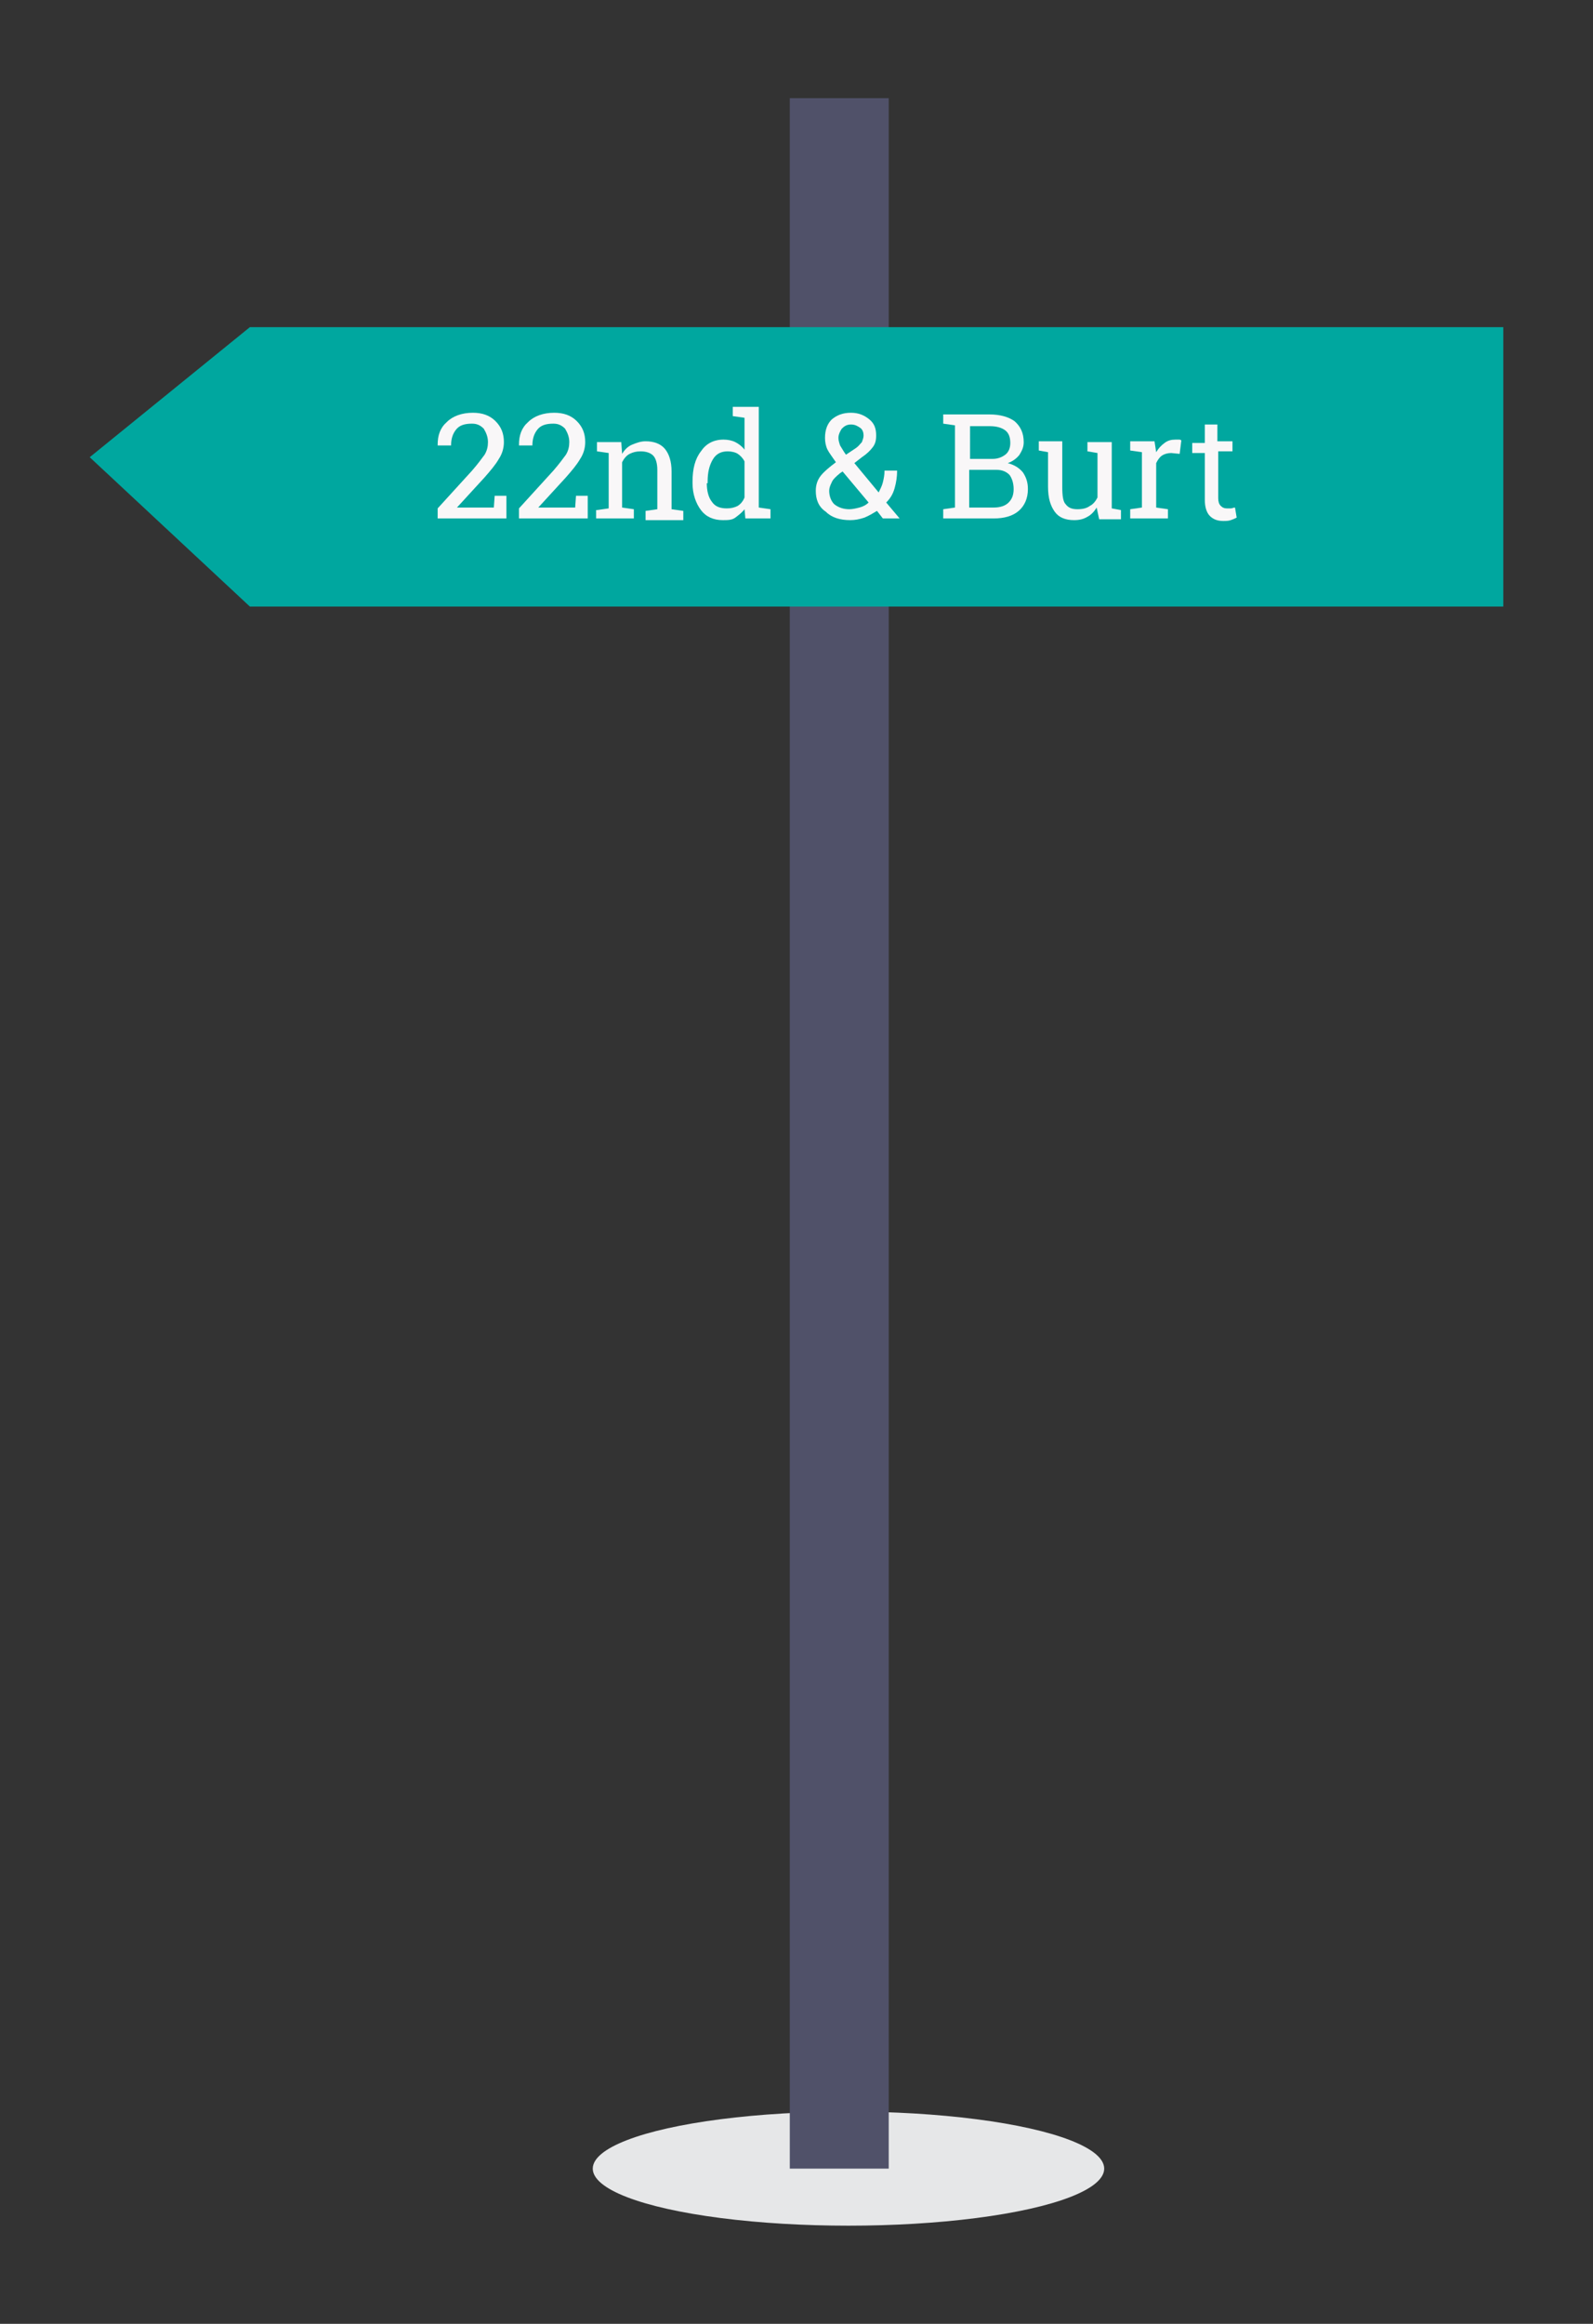 <?xml version="1.0" encoding="utf-8"?>
<!-- Generator: Adobe Illustrator 19.1.0, SVG Export Plug-In . SVG Version: 6.00 Build 0)  -->
<svg version="1.1" id="Layer_1" xmlns="http://www.w3.org/2000/svg" xmlns:xlink="http://www.w3.org/1999/xlink" x="0px" y="0px"
	 viewBox="-84 42 190 277" style="enable-background:new -84 42 190 277;" xml:space="preserve">
<rect x="-84" y="42" width="190" height="277" fill="#333333" stroke="none"/>
<style type="text/css">
	.st0{fill:#E6E7E8;}
	.st1{fill:#505169;}
	.st2{fill:#00A79F;}
	.st3{fill:#F9F7F8;}
</style>
<ellipse class="st0" cx="17.2" cy="300.5" rx="30.5" ry="6.8"/>
<rect x="10.2" y="53.7" class="st1" width="11.8" height="246.8"/>
<polygon class="st2" points="95.3,114.3 -54.2,114.3 -73.3,96.5 -54.2,81 95.3,81 "/>
<g>
	<path class="st3" d="M-31.8,103.8v-1.2l4.1-4.5c0.7-0.8,1.2-1.5,1.5-1.9c0.3-0.5,0.4-1,0.4-1.5c0-0.6-0.2-1.1-0.5-1.6
		c-0.4-0.4-0.8-0.6-1.4-0.6c-0.9,0-1.5,0.2-1.9,0.7s-0.6,1.1-0.6,1.9h-1.6l0-0.1c0-1.1,0.3-2,1.1-2.7c0.7-0.7,1.8-1.1,3.1-1.1
		c1.1,0,2,0.3,2.7,1c0.7,0.7,1,1.5,1,2.5c0,0.7-0.2,1.4-0.6,2c-0.4,0.7-1,1.4-1.7,2.2l-3.3,3.6l0,0h4.4l0.1-1.4h1.4v2.7H-31.8z"/>
	<path class="st3" d="M-22.1,103.8v-1.2l4.1-4.5c0.7-0.8,1.2-1.5,1.5-1.9c0.3-0.5,0.4-1,0.4-1.5c0-0.6-0.2-1.1-0.5-1.6
		c-0.4-0.4-0.8-0.6-1.4-0.6c-0.9,0-1.5,0.2-1.9,0.7s-0.6,1.1-0.6,1.9h-1.6l0-0.1c0-1.1,0.3-2,1.1-2.7c0.7-0.7,1.8-1.1,3.1-1.1
		c1.1,0,2,0.3,2.7,1c0.7,0.7,1,1.5,1,2.5c0,0.7-0.2,1.4-0.6,2c-0.4,0.7-1,1.4-1.7,2.2l-3.3,3.6l0,0h4.4l0.1-1.4h1.4v2.7H-22.1z"/>
	<path class="st3" d="M-12.8,102.8l1.4-0.2v-6.6l-1.4-0.2v-1.1h2.9l0.1,1.4c0.3-0.5,0.7-0.9,1.2-1.1s1-0.4,1.6-0.4
		c1,0,1.8,0.3,2.3,0.9c0.5,0.6,0.8,1.5,0.8,2.7v4.5l1.4,0.2v1.1H-7v-1.1l1.4-0.2V98c0-0.8-0.2-1.4-0.5-1.7s-0.8-0.5-1.5-0.5
		c-0.5,0-0.9,0.1-1.3,0.3c-0.4,0.2-0.7,0.6-0.9,1v5.4l1.4,0.2v1.1h-4.5V102.8z"/>
	<path class="st3" d="M4.8,102.7c-0.3,0.4-0.7,0.7-1.1,1S2.8,104,2.2,104c-1.1,0-2-0.4-2.6-1.2c-0.6-0.8-1-1.9-1-3.2v-0.2
		c0-1.5,0.3-2.7,1-3.6c0.6-0.9,1.5-1.4,2.7-1.4c0.5,0,1,0.1,1.4,0.3c0.4,0.2,0.8,0.5,1.1,0.9v-3.8l-1.4-0.2v-1.1h1.4h1.7v12l1.4,0.2
		v1.1H4.9L4.8,102.7z M0.3,99.6c0,0.9,0.2,1.7,0.6,2.2c0.4,0.6,1,0.8,1.8,0.8c0.5,0,0.9-0.1,1.3-0.3c0.3-0.2,0.6-0.5,0.8-1v-4.3
		c-0.2-0.4-0.5-0.7-0.8-0.9s-0.8-0.3-1.2-0.3c-0.8,0-1.4,0.3-1.8,1s-0.6,1.5-0.6,2.6V99.6z"/>
	<path class="st3" d="M13.3,100.5c0-0.7,0.2-1.3,0.6-1.8c0.4-0.5,1-1,1.8-1.6c-0.4-0.6-0.8-1.1-1-1.5c-0.2-0.4-0.3-0.9-0.3-1.4
		c0-1,0.3-1.7,0.8-2.2c0.6-0.5,1.3-0.8,2.3-0.8c0.9,0,1.6,0.3,2.2,0.8s0.8,1.1,0.8,1.9c0,0.6-0.1,1-0.4,1.4
		c-0.3,0.4-0.7,0.8-1.3,1.2l-0.9,0.7l2.9,3.5c0.2-0.4,0.4-0.8,0.5-1.2c0.1-0.4,0.2-0.9,0.2-1.4H23c0,0.7-0.1,1.4-0.3,2.1
		s-0.5,1.2-1,1.7l1.6,1.9l0,0h-2l-0.7-0.9c-0.5,0.3-1,0.6-1.5,0.8c-0.6,0.2-1.1,0.3-1.7,0.3c-1.2,0-2.2-0.3-2.9-1
		C13.6,102.4,13.3,101.5,13.3,100.5z M17.3,102.7c0.4,0,0.8-0.1,1.2-0.2s0.8-0.3,1.1-0.6l-3.1-3.7l-0.3,0.2c-0.5,0.4-0.9,0.8-1,1.1
		c-0.2,0.4-0.3,0.7-0.3,1c0,0.6,0.2,1.2,0.6,1.6C16,102.5,16.6,102.7,17.3,102.7z M16,94.2c0,0.3,0.1,0.6,0.2,0.9
		c0.2,0.3,0.4,0.7,0.7,1.1l1.2-0.8c0.3-0.2,0.5-0.5,0.7-0.7c0.1-0.3,0.2-0.5,0.2-0.8c0-0.3-0.1-0.7-0.4-0.9s-0.6-0.4-1.1-0.4
		c-0.5,0-0.8,0.2-1.1,0.5C16.2,93.4,16,93.8,16,94.2z"/>
	<path class="st3" d="M34,91.4c1.3,0,2.3,0.3,3,0.8c0.7,0.6,1.1,1.4,1.1,2.5c0,0.6-0.2,1-0.5,1.5c-0.3,0.4-0.8,0.8-1.4,1
		c0.7,0.2,1.3,0.5,1.8,1.1c0.4,0.6,0.6,1.2,0.6,2c0,1.1-0.4,2-1.1,2.6c-0.7,0.6-1.7,0.9-3,0.9h-6v-1.1l1.4-0.2v-9.8l-1.4-0.2v-1.1
		H30H34z M31.6,96.7h2.8c0.6,0,1.1-0.2,1.5-0.5s0.6-0.8,0.6-1.4c0-0.7-0.2-1.2-0.6-1.5c-0.4-0.3-1-0.5-1.8-0.5h-2.4V96.7z M31.6,98
		v4.5h2.9c0.8,0,1.4-0.2,1.8-0.6c0.4-0.4,0.6-0.9,0.6-1.6c0-0.7-0.2-1.3-0.5-1.7c-0.4-0.4-0.9-0.6-1.6-0.6H31.6z"/>
	<path class="st3" d="M46.8,102.5c-0.3,0.5-0.7,0.9-1.1,1.1c-0.5,0.3-1,0.4-1.6,0.4c-1,0-1.8-0.3-2.3-1s-0.8-1.6-0.8-3v-4.1
		l-1.1-0.2v-1.1h1.1h1.7v5.5c0,1,0.1,1.7,0.4,2c0.3,0.4,0.7,0.6,1.4,0.6c0.6,0,1.1-0.1,1.5-0.4c0.4-0.2,0.7-0.6,0.9-1v-5.3l-1.2-0.2
		v-1.1h1.2h1.7v7.9l1.1,0.2v1.1h-2.6L46.8,102.5z"/>
	<path class="st3" d="M50.8,95.7v-1.1h2.9l0.2,1.3c0.3-0.5,0.6-0.8,1-1.1s0.8-0.4,1.3-0.4c0.1,0,0.3,0,0.4,0s0.2,0,0.3,0.1l-0.2,1.6
		l-1-0.1c-0.4,0-0.8,0.1-1.1,0.3c-0.3,0.2-0.5,0.5-0.7,0.9v5.3l1.4,0.2v1.1h-4.5v-1.1l1.4-0.2v-6.6L50.8,95.7z"/>
	<path class="st3" d="M61.2,92.4v2.2H63v1.2h-1.7v5.6c0,0.4,0.1,0.7,0.3,0.9c0.2,0.2,0.4,0.3,0.7,0.3c0.1,0,0.3,0,0.5,0
		c0.2,0,0.3-0.1,0.5-0.1l0.2,1.2c-0.2,0.1-0.4,0.2-0.7,0.3c-0.3,0.1-0.6,0.1-0.9,0.1c-0.7,0-1.2-0.2-1.6-0.6
		c-0.4-0.4-0.6-1.1-0.6-1.9v-5.6h-1.5v-1.2h1.5v-2.2H61.2z"/>
</g>
</svg>
